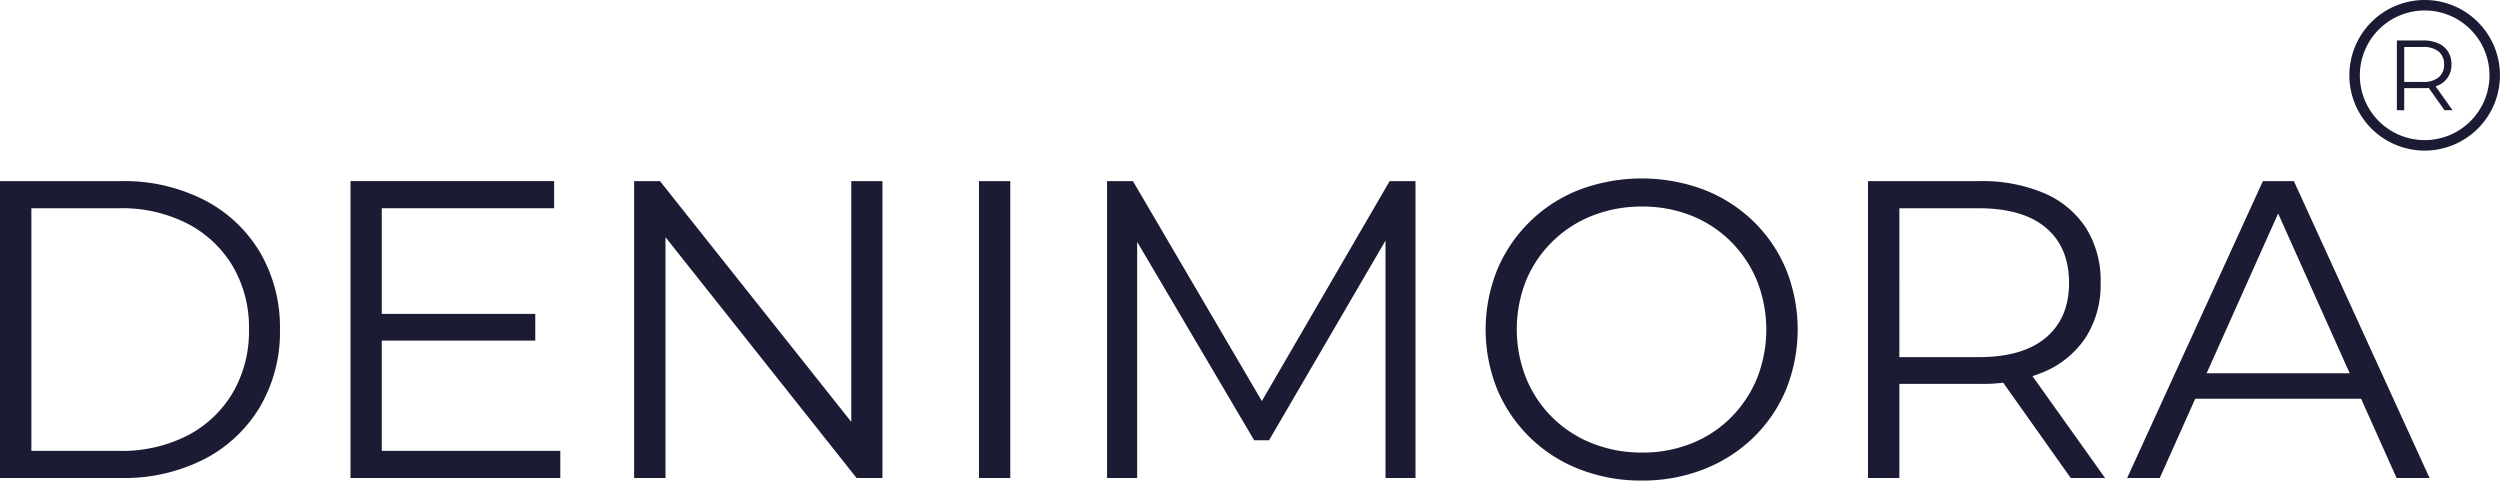 <svg id="Layer_1" data-name="Layer 1" xmlns="http://www.w3.org/2000/svg" viewBox="0 0 606.27 116.54"><defs><style>.cls-1{fill:#1b1b34;}</style></defs><path class="cls-1" d="M0,115.92v-72H29.32A42.79,42.79,0,0,1,49.53,48.5,33.63,33.63,0,0,1,63.06,61.2a36,36,0,0,1,4.83,18.72,35.9,35.9,0,0,1-4.83,18.72,33.66,33.66,0,0,1-13.53,12.71,42.78,42.78,0,0,1-20.21,4.57Zm7.61-6.58H28.9a34.9,34.9,0,0,0,16.62-3.75A27.49,27.49,0,0,0,56.47,95.2a29.52,29.52,0,0,0,3.91-15.28A29.36,29.36,0,0,0,56.47,64.6,27.5,27.5,0,0,0,45.52,54.26,34.91,34.91,0,0,0,28.9,50.5H7.61Z"/><path class="cls-1" d="M92.58,109.34h43.3v6.58H85v-72h49.38V50.5H92.58Zm-.83-33.22h38.06V82.6H91.75Z"/><path class="cls-1" d="M153.78,115.92v-72h6.27l49.69,62.54h-3.3V43.92H214v72h-6.27L158.1,53.38h3.29v62.54Z"/><path class="cls-1" d="M237.41,115.92v-72H245v72Z"/><path class="cls-1" d="M268.47,115.92v-72h6.27l32.92,56.16h-3.29L337,43.92h6.27v72H336V55.34h1.75l-30,51.43h-3.6L273.82,55.34h1.95v60.58Z"/><path class="cls-1" d="M398.18,116.54a41,41,0,0,1-15.07-2.72,35.49,35.49,0,0,1-20-19.34,38.84,38.84,0,0,1,0-29.11A35.52,35.52,0,0,1,383.06,46a43,43,0,0,1,30.14,0,36.11,36.11,0,0,1,12,7.66,35.12,35.12,0,0,1,7.92,11.63,39.1,39.1,0,0,1,0,29.21,35.08,35.08,0,0,1-7.92,11.62,36.13,36.13,0,0,1-12,7.67A40.68,40.68,0,0,1,398.18,116.54Zm0-6.79a31.72,31.72,0,0,0,12-2.21,28.2,28.2,0,0,0,9.57-6.27,29.24,29.24,0,0,0,6.32-9.47,32.22,32.22,0,0,0,0-23.76,29.19,29.19,0,0,0-6.32-9.46,28.38,28.38,0,0,0-9.57-6.28,31.92,31.92,0,0,0-12-2.21,32.38,32.38,0,0,0-12,2.21A28.71,28.71,0,0,0,370.1,68a32.09,32.09,0,0,0,0,23.71,28.51,28.51,0,0,0,16,15.79A32.18,32.18,0,0,0,398.18,109.75Z"/><path class="cls-1" d="M453,115.92v-72H480a38.56,38.56,0,0,1,15.74,2.93,22.65,22.65,0,0,1,10.13,8.44,24,24,0,0,1,3.55,13.32,23.63,23.63,0,0,1-3.55,13.11,22.65,22.65,0,0,1-10.13,8.44A38.56,38.56,0,0,1,480,93.09H457.22l3.39-3.5v26.33Zm7.61-25.71-3.39-3.6h22.53q10.8,0,16.4-4.73t5.61-13.27q0-8.64-5.61-13.38t-16.4-4.73H457.22l3.39-3.6Zm41.56,25.71L483.66,89.8h8.22l18.62,26.12Z"/><path class="cls-1" d="M515.85,115.92l32.92-72h7.51l32.91,72h-8L550.93,48.34H554l-30.24,67.58Zm13-19.23,2.27-6.17h41.86l2.26,6.17Z"/><path class="cls-1" d="M581.26,26.72V9.81h6.33a8.84,8.84,0,0,1,3.69.69,5.19,5.19,0,0,1,2.38,2,5.59,5.59,0,0,1,.84,3.12,5.5,5.5,0,0,1-.84,3.08,5.27,5.27,0,0,1-2.38,2,9.17,9.17,0,0,1-3.69.68h-5.34l.79-.82v6.19Zm1.78-6-.79-.85h5.29a5.83,5.83,0,0,0,3.85-1.11,3.85,3.85,0,0,0,1.32-3.12,3.88,3.88,0,0,0-1.32-3.14,5.83,5.83,0,0,0-3.85-1.11h-5.29l.79-.84Zm9.76,6-4.34-6.14h1.93l4.37,6.14Z"/><path class="cls-1" d="M588,2.54a15.72,15.72,0,1,1-15.72,15.72A15.74,15.74,0,0,1,588,2.54M588,0a18.26,18.26,0,1,0,18.26,18.26A18.26,18.26,0,0,0,588,0Z"/></svg>